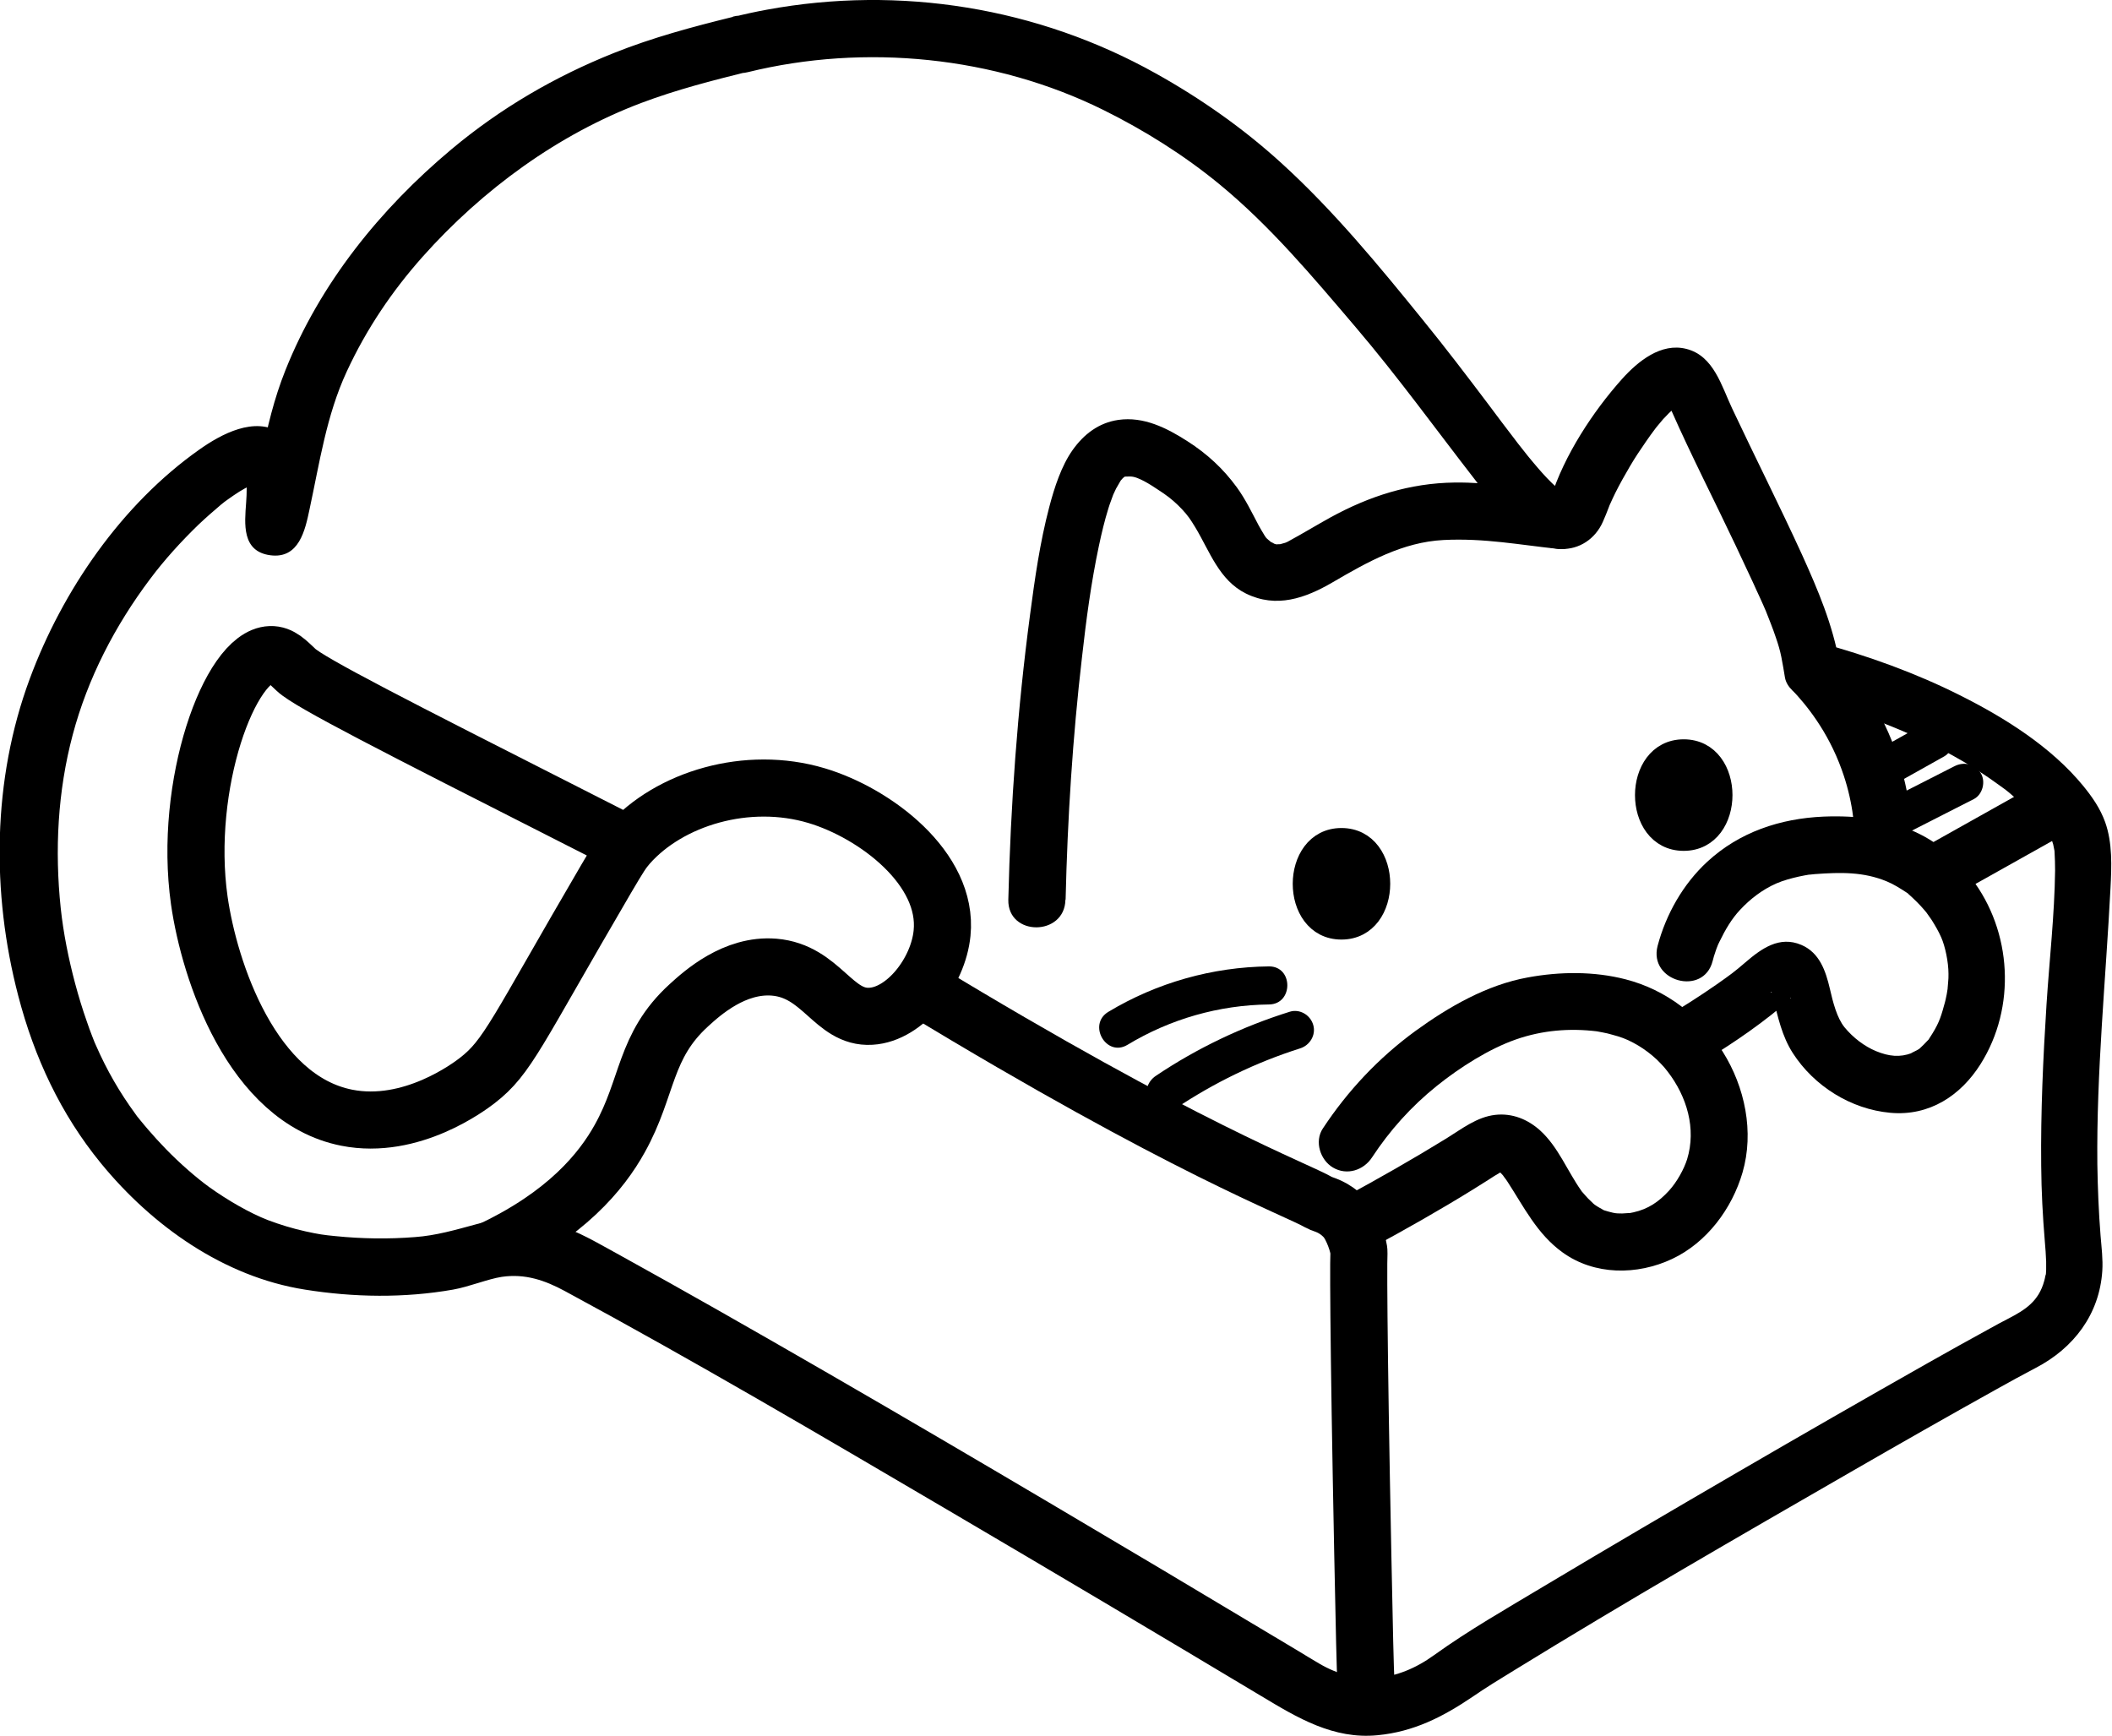 <?xml version="1.0" encoding="UTF-8"?>
<svg id="_Слой_1" data-name="Слой 1" xmlns="http://www.w3.org/2000/svg" viewBox="0 0 110.95 91.19">
  <defs>
    <style>
      .cls-1, .cls-2 {
        stroke: #000;
        stroke-miterlimit: 10;
      }

      .cls-2 {
        fill: none;
        stroke-width: 3px;
      }
    </style>
  </defs>
  <path d="M38.49,.89c-2.11,.52-4.2,1.08-6.23,1.89-3.11,1.24-5.97,2.91-8.54,5.06-3.75,3.14-6.91,7.05-8.73,11.62-.59,1.48-.96,3.01-1.26,4.58-.13,.65-.25,1.31-.39,1.96-.06,.28-.12,.56-.19,.83-.02,.08-.06,.17-.08,.25-.06,.15-.03,.09,.08-.19-.08,.13-.02,.06,.17-.22l.66-.39h-.02c.39,.05,.77,.1,1.16,.16h-.02c.18,.17,.36,.35,.54,.53l.13,.31c.03,.33,.05,.41,.04,.25,.01-.03,0-.11,0-.14,.02-.16,.02-.32,.04-.48,.03-.41,.07-.83,.07-1.24,0-1.08-.2-2.3-1.18-2.93-1.37-.88-3.11,.06-4.27,.88-4.08,2.88-7.19,7.4-8.91,12.05-1.96,5.28-2.02,11.23-.6,16.65,.84,3.23,2.23,6.21,4.34,8.79,2.69,3.29,6.46,5.97,10.72,6.64,2.56,.41,5.22,.45,7.78,0,.85-.15,1.83-.56,2.56-.67,1.22-.18,2.27,.18,3.32,.75,6.78,3.66,13.42,7.57,20.06,11.47,5.53,3.25,11.04,6.52,16.53,9.81,1.88,1.13,3.78,2.28,6.1,2.05,1.89-.18,3.42-.96,4.96-2,.74-.51,1.51-.98,2.28-1.45,5.8-3.57,11.7-6.97,17.6-10.37,2.55-1.47,5.11-2.93,7.68-4.36,.68-.38,1.37-.76,2.06-1.12,1.99-1.04,3.34-2.81,3.49-5.09,.04-.61-.04-1.23-.09-1.84-.1-1.25-.15-2.51-.17-3.76-.05-4.85,.44-9.66,.69-14.5,.06-1.15,.11-2.39-.28-3.48-.26-.72-.67-1.31-1.15-1.9-1.69-2.06-4.12-3.58-6.47-4.76s-4.85-2.08-7.39-2.77l1.05,1.05c-.36-2.01-1.12-3.8-1.96-5.66-1.18-2.58-2.46-5.11-3.67-7.68-.56-1.18-.97-2.78-2.41-3.14-1.33-.34-2.54,.65-3.37,1.57-1.54,1.72-3.05,4.03-3.75,6.25,.15-.47-.07,.15-.08,.13-.12-.13,.64-.45,.48-.41-.26,.07,.39-.03,.17-.02-.24,.01,.1,.02,.18,.03-.06,0-.11-.03-.17-.05-.15-.05,.34,.21,.07,.02-.15-.1-.42-.34-.13-.06-.15-.14-.32-.27-.47-.42-.35-.34-.67-.71-.98-1.08-.19-.22-.37-.45-.55-.68-.26-.33-.25-.31-.45-.58-.45-.58-.89-1.17-1.33-1.76-1.14-1.51-2.28-3.01-3.47-4.47-2.3-2.84-4.68-5.73-7.39-8.2-2-1.83-4.26-3.42-6.63-4.74C54.52,.39,47.28-.78,40.28,.51c-.6,.11-1.2,.24-1.79,.39-1.87,.46-1.08,3.36,.8,2.89,6.14-1.51,12.97-.84,18.68,1.99,2.14,1.06,4.23,2.37,6.08,3.89,2.68,2.2,4.92,4.88,7.16,7.51s4.2,5.35,6.29,8.04c1.09,1.4,2.52,3.54,4.49,3.62,.98,.04,1.82-.54,2.21-1.42,.12-.27,.23-.54,.33-.81,.1-.25-.08,.16,.05-.12,.09-.2,.18-.4,.28-.6,.24-.48,.5-.94,.77-1.4s.54-.86,.83-1.28c.16-.23,.32-.46,.49-.68,.1-.14,0,0-.02,.02,.04-.05,.09-.11,.13-.16,.1-.12,.21-.25,.31-.37,.19-.21,.39-.4,.59-.59,.04-.04,.09-.08,.14-.12-.01,0-.22,.15-.08,.07,.1-.06,.21-.12,.31-.18-.16,.1-.23,.08-.02,.03-.23,.05-.17,.08-.41,0-.02,0-.32-.17-.32-.18-.05,.03,.02-.04,.03,.09s.14,.3,.19,.42c1.06,2.4,2.26,4.73,3.38,7.1,.3,.64,.6,1.28,.9,1.92,.13,.28,.25,.56,.38,.83,.06,.13,.12,.27,.18,.4,.03,.08,.19,.43,.14,.33-.05-.12,.08,.19,.1,.25,.05,.13,.11,.27,.16,.41,.09,.23,.17,.45,.25,.69,.12,.34,.22,.68,.29,1.03s.13,.72,.19,1.08c.09,.5,.58,.92,1.05,1.05,2.74,.75,5.31,1.68,7.78,3.05,.87,.48,1.71,1.02,2.51,1.61,.06,.04,.12,.09,.18,.13,.3,.21-.25-.2,.03,.02,.14,.11,.28,.22,.41,.34,.24,.21,.48,.42,.72,.64,.31,.29,.6,.61,.88,.93s-.15-.22-.05-.07c.04,.06,.09,.12,.13,.17,.13,.18,.24,.37,.35,.56,.19,.33-.03-.16-.01-.04s.08,.25,.11,.37c.03,.11,.04,.23,.07,.35,.03,.12-.03-.41,0,.02,.02,.34,.03,.67,.03,1.01-.03,2.34-.3,4.69-.45,7.02-.18,2.82-.31,5.65-.28,8.48,.01,1.33,.08,2.65,.19,3.97,.03,.36,.06,.72,.07,1.07,0,.14,0,.28,0,.43,0,.06-.01,.12-.01,.19,0,.09-.06,.24,.02-.13-.04,.17-.06,.35-.11,.52-.29,1.07-.99,1.52-1.9,1.99-.32,.17-.64,.33-.95,.51-1.1,.6-2.19,1.21-3.27,1.82-3.32,1.88-6.63,3.78-9.93,5.7s-6.87,4.01-10.28,6.05c-1.93,1.16-3.9,2.28-5.72,3.59-1.96,1.42-4.06,1.61-6.03,.45-.38-.22-.75-.45-1.13-.68-2.43-1.45-4.85-2.9-7.28-4.35-7.69-4.57-15.4-9.12-23.18-13.54-1.71-.97-3.42-1.93-5.14-2.88-.92-.5-1.83-1.05-2.81-1.43-1.49-.59-3.18-.63-4.73-.21-1.14,.31-2.14,.6-3.24,.68-1.39,.11-2.79,.09-4.17-.05-.63-.06-.9-.1-1.58-.25s-1.33-.35-1.97-.59c-.96-.37-2.13-1.05-3.08-1.73-.68-.49-1.55-1.25-2.28-2-.33-.34-.65-.69-.95-1.04-.14-.16-.27-.32-.41-.49-.06-.07-.11-.14-.17-.21-.17-.21,.18,.24-.07-.1-.83-1.13-1.51-2.31-2.07-3.59-.06-.13-.1-.22-.21-.51-.1-.25-.19-.51-.28-.77-.23-.65-.43-1.31-.61-1.98-.35-1.31-.62-2.66-.76-3.97-.32-3.05-.16-6.14,.63-9.11s2.22-5.73,4.07-8.19c.74-.99,1.63-1.97,2.54-2.85,.38-.36,.77-.7,1.17-1.04,.05-.04,.29-.23,.07-.06,.1-.08,.21-.16,.31-.23,.19-.14,.39-.27,.59-.4,.18-.11,.36-.21,.55-.31,.06-.03,.12-.05,.17-.08,.28-.15-.32,.08-.03,.02,.11-.02,.27-.06,.37-.11,.24-.11-.39,.02-.14,.02,.35,0-.33-.09-.12-.03,.14,.04,.06,.06-.22-.1,.13,.08-.24-.25-.25-.28l.05,.08c-.08-.21-.1-.24-.04-.08,.03,.02,.04,.17,.05,.22-.1-.36,0-.02,0,.08,0,.13,0,.26,0,.38,0,.26-.01,.51-.03,.77-.08,1.1-.24,2.56,1.27,2.76s1.83-1.32,2.06-2.41c.53-2.46,.89-4.94,1.95-7.23s2.41-4.26,3.98-6.03c3.17-3.56,7.16-6.46,11.52-8.1,1.83-.69,3.71-1.17,5.6-1.64s1.08-3.36-.8-2.89Z"/>
  <path class="cls-2" d="M25.77,65.68c3.95-1.86,5.82-4.12,6.79-5.87,1.51-2.71,1.27-4.85,3.63-7,.7-.64,2.4-2.17,4.48-2,2.5,.21,3.11,2.7,5.08,2.58,1.8-.1,3.54-2.32,3.74-4.37,.34-3.39-3.51-6.3-6.59-7.22-3.64-1.09-7.73,.14-9.89,2.58-.32,.37-.47,.61-1.16,1.78-4.76,8.14-5.17,9.36-6.77,10.6-.41,.32-3.47,2.63-6.86,1.96-4.99-.98-7.22-7.7-7.75-11.41-.86-6.07,1.61-12.85,3.74-12.92,.53-.02,.89,.38,1.34,.8,.7,.67,5.31,3.01,14.49,7.67,.72,.37,2.25,1.14,2.97,1.51"/>
  <path class="cls-2" d="M48.27,51.88c13.96,8.48,19.78,10.57,21.04,11.3,.19,.11,.73,.17,1.33,.8,.42,.45,.76,1.5,.75,1.83-.04,.78,.01,7.34,.3,20.47,.01,.66,.05,1.87,.12,3.42"/>
  <path d="M72.06,65.55c1.79-.97,3.56-1.97,5.29-3.04,.29-.18,.58-.36,.86-.54,.18-.12,.37-.24,.56-.35,.05-.03,.1-.03,.12-.06,0,0,.17-.04-.2-.02,.06,0,.13,.04,.18,.05-.03,0-.24-.15-.15-.06,.26,.24-.17-.23,.08,.05,.08,.09,.17,.18,.25,.27-.25-.28,.08,.12,.13,.21,.88,1.35,1.56,2.76,2.9,3.73,1.68,1.22,3.93,1.21,5.76,.35s3.15-2.65,3.7-4.54c.62-2.13,.13-4.49-1.04-6.35s-2.96-3.25-5.1-3.8c-1.66-.43-3.46-.41-5.14-.1-2.15,.39-4.15,1.54-5.9,2.81-1.93,1.41-3.56,3.14-4.87,5.13-.45,.68-.13,1.66,.54,2.05,.73,.43,1.61,.14,2.05-.54,.92-1.4,2.04-2.66,3.41-3.76,1.21-.97,2.74-1.94,4.14-2.43s2.83-.6,4.25-.43c.17,.02,.03,0,0,0,.11,.02,.22,.04,.32,.06,.17,.03,.33,.07,.5,.12,.42,.11,.73,.22,1.1,.42,.7,.37,1.36,.92,1.81,1.52,1.01,1.31,1.51,3,1.02,4.6-.16,.51-.53,1.19-.95,1.65-.54,.59-1.1,.97-1.87,1.14-.1,.02-.2,.04-.3,.06,.3-.05-.2,0-.29,0-.17,0-.33,0-.49-.04-.15-.03-.3-.08-.44-.12-.07-.02-.21-.1-.06-.03-.15-.08-.3-.16-.44-.26s-.01,0,.02,.02c-.07-.06-.15-.12-.21-.19-.12-.11-.24-.23-.34-.35-.05-.05-.09-.11-.14-.16-.17-.2,.03,.05-.06-.08-.72-1.02-1.2-2.28-2.14-3.14-.66-.6-1.48-.93-2.37-.83-.97,.11-1.76,.74-2.57,1.24-1.77,1.09-3.58,2.12-5.41,3.11-1.7,.92-.18,3.51,1.51,2.59h0Z"/>
  <path d="M88.97,56.07c1.61-.96,3.18-1.99,4.62-3.19,.11-.09,.21-.18,.31-.27,.08-.07,.19-.26,.17-.16h-.03c-.31,.03-.61-.06-.9-.25,.05,0-.24-.12-.07-.08,.09,.02-.04-.13,0,.01,.02,.1,.06,.2,.08,.3,.25,1,.46,2,1.03,2.89,1.12,1.74,3.05,2.95,5.12,3.14s3.71-.92,4.74-2.55c1.89-2.99,1.66-6.98-.47-9.76-.73-.94-1.6-1.76-2.66-2.3-1.6-.82-3.35-1.02-5.12-.95-2.27,.1-4.41,.81-6.1,2.37-1.27,1.17-2.17,2.76-2.61,4.42-.49,1.87,2.41,2.67,2.89,.8,.04-.17,.09-.33,.15-.5,.03-.1,.07-.2,.11-.3,.01-.04,.11-.27,.04-.1s.04-.09,.06-.12c.31-.64,.64-1.2,1.08-1.67,.54-.58,1.18-1.07,1.91-1.39,.37-.16,.78-.27,1.18-.36,.19-.04,.39-.08,.58-.11-.21,.03,.2-.01,.27-.02,1.36-.1,2.55-.12,3.76,.38,.37,.15,.71,.37,1.05,.59,.54,.36-.28-.27,.1,.08,.3,.27,.59,.55,.85,.86,.05,.06,.11,.13,.16,.19-.02-.02-.14-.18-.04-.04,.08,.11,.16,.23,.24,.34,.19,.3,.37,.61,.51,.93,.2,.45,.38,1.28,.38,1.91,0,.15,0,.31-.02,.46,0,.07-.04,.41-.02,.29s-.04,.24-.05,.31c-.04,.2-.08,.4-.14,.59-.19,.71-.32,1.04-.75,1.7-.14,.21,.03,0-.14,.18-.12,.13-.24,.25-.37,.37s-.01,.02,.01,0c-.06,.04-.12,.09-.19,.12s-.44,.22-.25,.14c-.63,.24-1.21,.18-1.89-.1-.6-.25-1.2-.7-1.65-1.25-.4-.49-.61-1.32-.77-2.02-.22-.94-.54-1.9-1.5-2.31-1.15-.49-2.09,.19-2.93,.91-.59,.51-.8,.66-1.51,1.16-.89,.62-1.8,1.2-2.73,1.75-1.66,.99-.15,3.58,1.51,2.59h0Z"/>
  <path class="cls-2" d="M95.22,35.2c.82,.86,2.11,2.42,2.94,4.72,.64,1.76,.78,3.33,.79,4.4"/>
  <line class="cls-2" x1="108.27" y1="42.2" x2="101.17" y2="46.18"/>
  <path d="M102.68,40.25c-1.26,.64-2.53,1.29-3.79,1.93l-.53,.27c-.47,.24-.64,.93-.36,1.37,.31,.48,.87,.61,1.37,.36,1.26-.64,2.53-1.29,3.79-1.93l.53-.27c.47-.24,.64-.93,.36-1.37-.31-.48-.87-.61-1.37-.36h0Z"/>
  <path d="M101.12,38.01c-.95,.53-1.89,1.06-2.84,1.59l-.41,.23c-.46,.26-.65,.92-.36,1.37s.88,.63,1.37,.36c.95-.53,1.89-1.06,2.84-1.59l.41-.23c.46-.26,.65-.92,.36-1.37s-.88-.63-1.37-.36h0Z"/>
  <path d="M55.98,47.25c.1-4.25,.37-8.5,.86-12.72,.22-1.96,.48-3.93,.89-5.86,.14-.66,.3-1.33,.5-1.97,.07-.24,.17-.47,.25-.71,.11-.32-.11,.22,0,0,.05-.11,.1-.22,.15-.32,.08-.15,.18-.3,.26-.45,.16-.29-.2,.19-.05,.06,.06-.05,.11-.13,.17-.18,.04-.04,.13-.09,.15-.14s-.34,.26-.13,.11c.05-.03,.12-.05,.16-.09,.04-.04-.4,.05-.13,.06,.25,0,.39-.04,.68,.07,.49,.19,.96,.53,1.4,.82,.35,.24,.67,.52,.96,.83,.32,.35,.42,.5,.69,.94,.76,1.26,1.25,2.78,2.66,3.48,1.6,.79,3.12,.25,4.56-.59,1.85-1.08,3.68-2.11,5.82-2.22s4.03,.26,6.05,.47c.81,.09,1.5-.75,1.5-1.5,0-.88-.69-1.41-1.5-1.5-1.82-.19-3.62-.51-5.46-.49-2.36,.03-4.48,.71-6.54,1.84-.74,.41-1.46,.85-2.2,1.25-.06,.03-.27,.11,.03,0-.07,.03-.14,.06-.21,.08-.14,.04-.28,.08-.42,.11,.29-.06,.1-.04-.07-.03-.2,.01,.28,.08,.08,.01-.09-.03-.18-.05-.27-.08,.3,.09-.06-.05-.17-.11,.29,.18-.02-.05-.11-.14-.18-.17-.02-.02,.02,.04-.04-.06-.09-.13-.13-.19-.11-.18-.21-.35-.31-.53-.36-.68-.69-1.37-1.14-1.99-.72-.99-1.57-1.77-2.6-2.43-1.09-.7-2.3-1.31-3.63-1.12-1.03,.15-1.81,.75-2.4,1.58s-.96,1.97-1.23,3c-.49,1.86-.76,3.77-1.01,5.67-.66,4.96-1.02,9.96-1.14,14.96-.04,1.93,2.96,1.93,3,0h0Z"/>
  <path class="cls-1" d="M70.47,44c-2.74,0-2.75,4.86,0,4.86s2.75-4.86,0-4.86Z"/>
  <path d="M66.66,50.77c-2.97,.03-5.9,.86-8.44,2.39-1.1,.67-.1,2.4,1.01,1.73,2.25-1.36,4.81-2.09,7.43-2.12,1.29-.01,1.29-2.01,0-2h0Z"/>
  <path d="M67.76,53.15c-2.49,.78-4.87,1.91-7.04,3.37-.45,.3-.64,.88-.36,1.37,.26,.44,.92,.66,1.37,.36,2.05-1.37,4.23-2.43,6.56-3.17,.52-.16,.85-.7,.7-1.23s-.71-.86-1.23-.7h0Z"/>
  <path class="cls-1" d="M88.45,39.34c-2.74,0-2.75,4.86,0,4.86s2.75-4.86,0-4.86Z"/>
</svg>